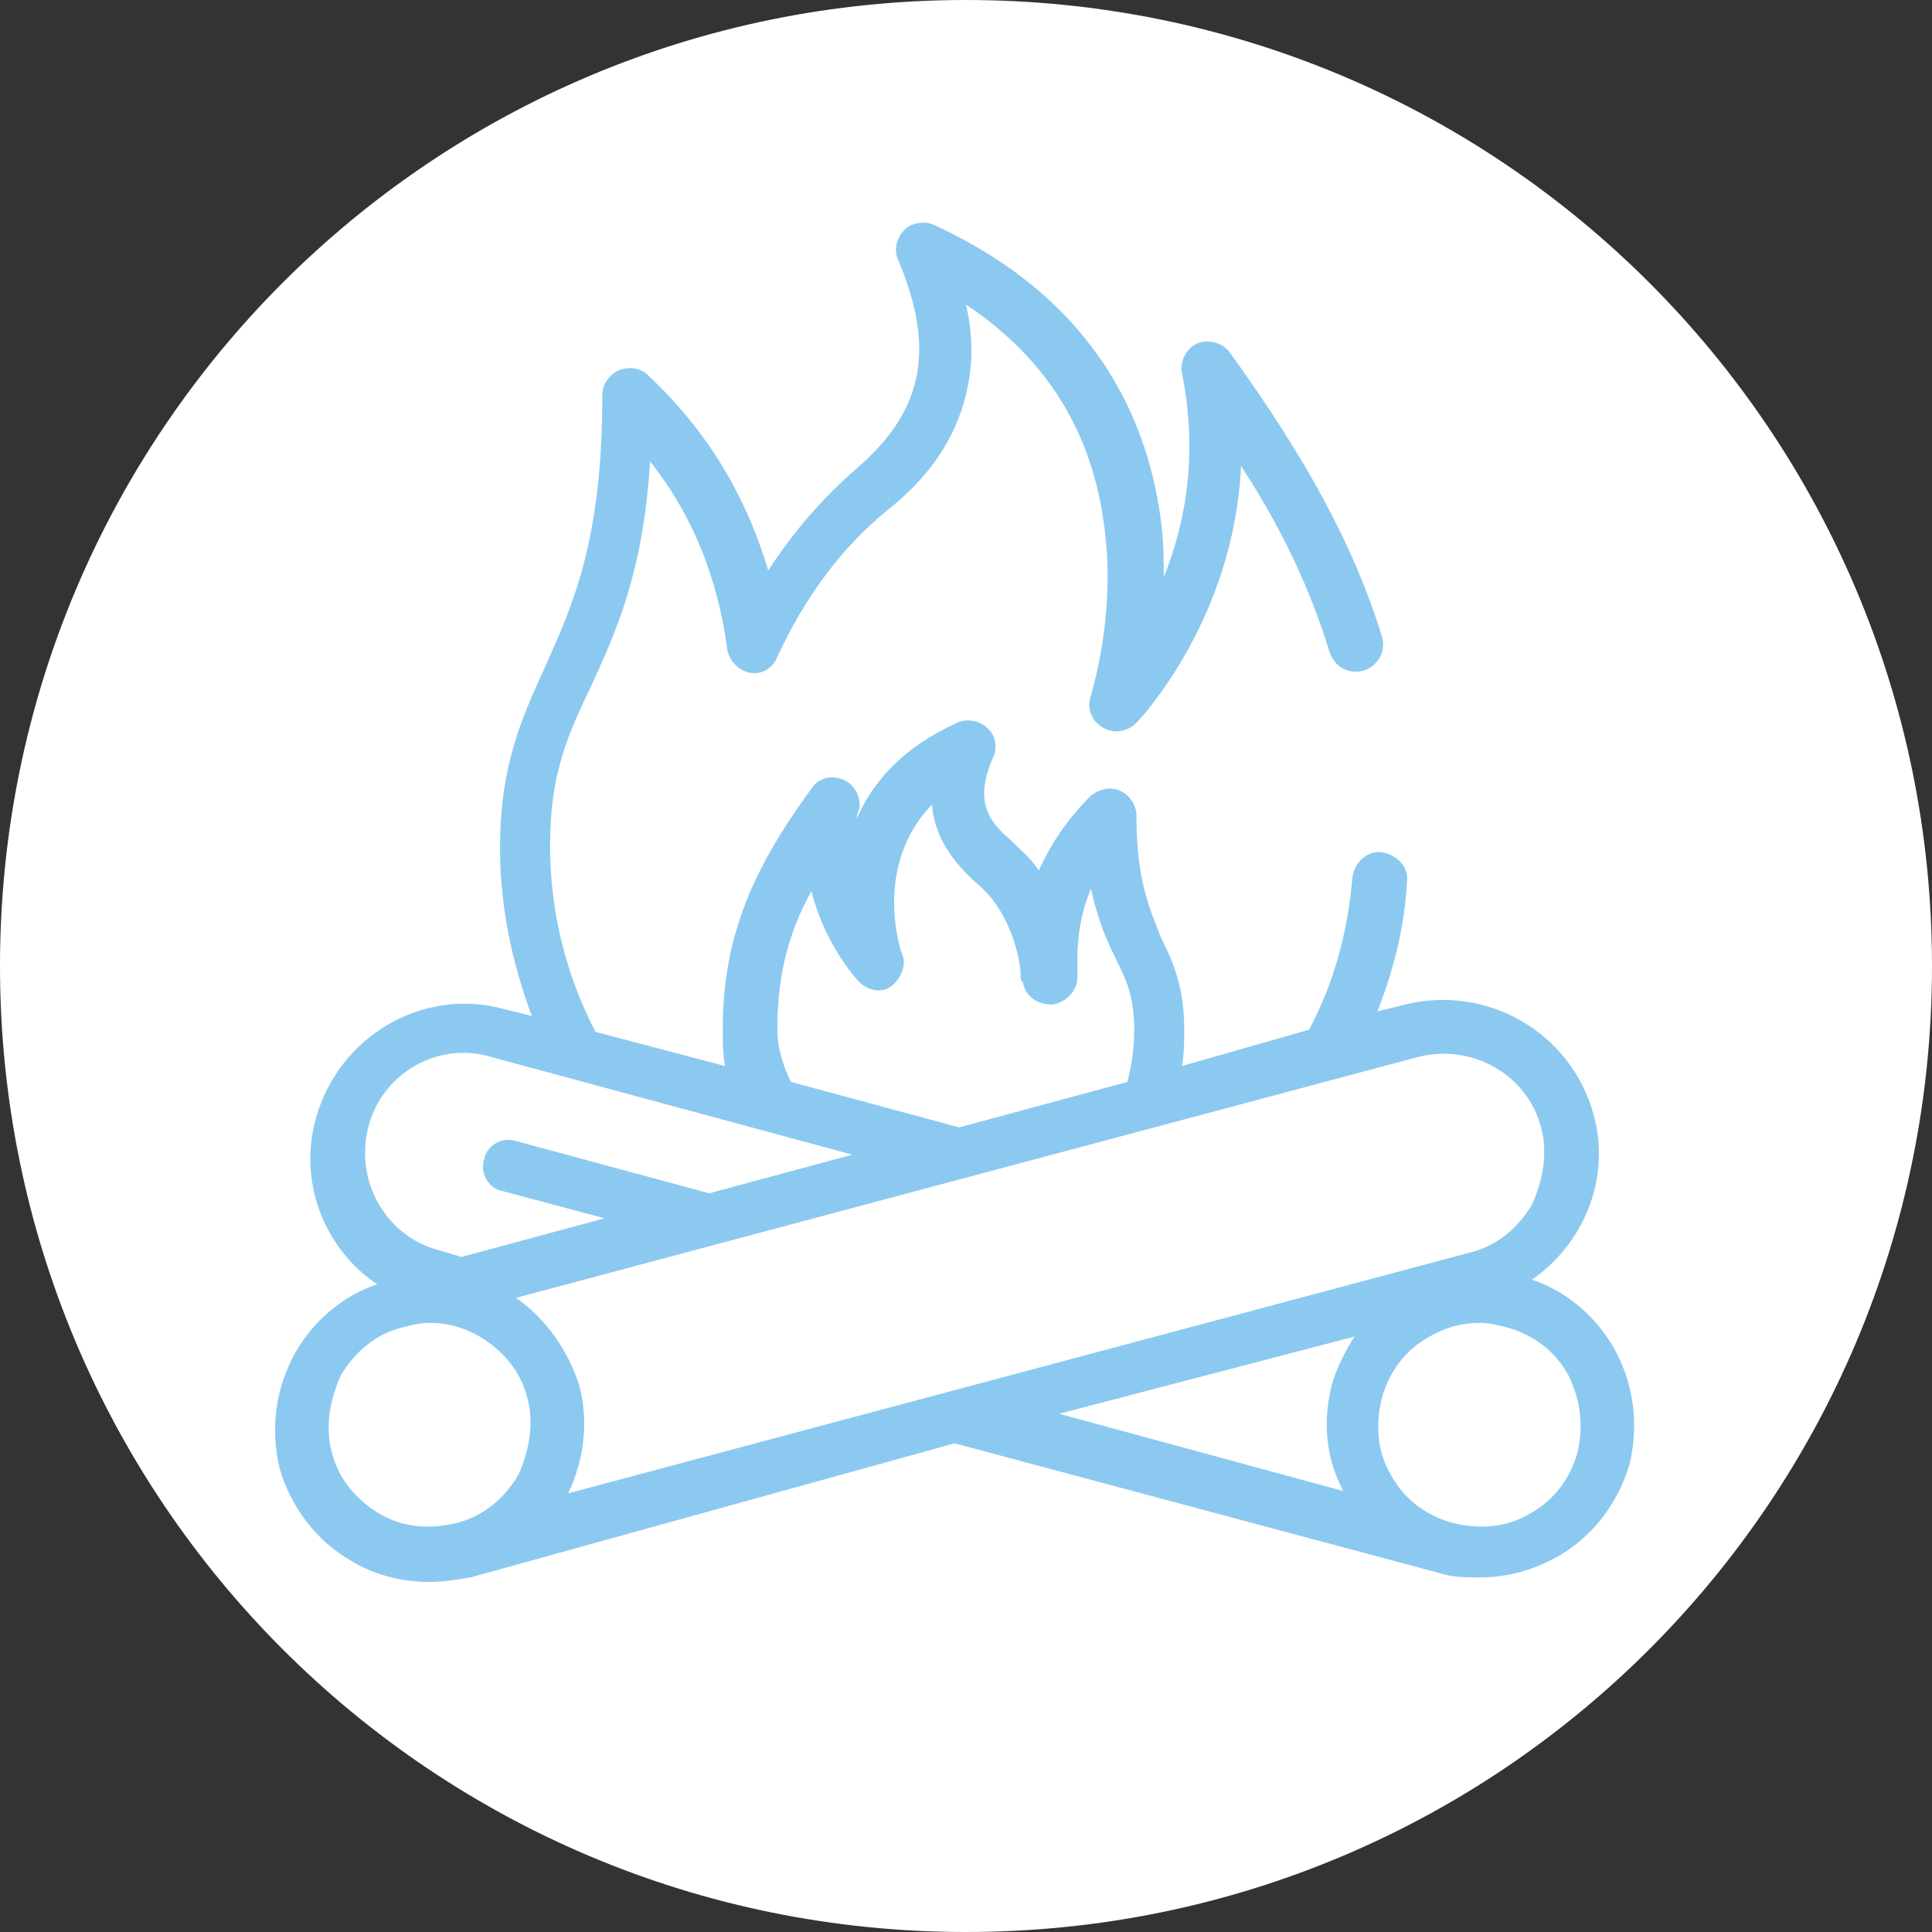 <?xml version="1.0" encoding="utf-8"?>
<!-- Generator: Adobe Illustrator 24.3.0, SVG Export Plug-In . SVG Version: 6.00 Build 0)  -->
<svg version="1.1" id="Layer_1" xmlns="http://www.w3.org/2000/svg" xmlns:xlink="http://www.w3.org/1999/xlink" x="0px" y="0px"
	 viewBox="0 0 85 85" style="enable-background:new 0 0 85 85;" xml:space="preserve">
<rect x="0" y="0" width="85" height="85" fill="#333333" stroke="none"/>
<style type="text/css">
	.st0{fill:#FFFFFF;}
	.st1{fill:#8CC9F0;}
</style>
<g>
	<path class="st0" d="M42.5,0C66,0,85,19,85,42.5S66,85,42.5,85S0,66,0,42.5S19,0,42.5,0z"/>
</g>
<path id="XMLID_459_" class="st1" d="M71,59.3c-0.8-1.4-2.1-2.5-3.6-3c2.3-1.6,3.5-4.5,2.7-7.3c-1-3.6-4.7-5.7-8.3-4.8l-1.2,0.3
	c0.7-1.8,1.2-3.7,1.3-5.7c0.1-0.6-0.4-1.2-1.1-1.3c-0.6-0.1-1.2,0.4-1.3,1.1c-0.2,2.4-0.8,4.6-1.9,6.7L52,46.9
	c0.1-0.5,0.1-1.1,0.1-1.6c0-1.9-0.5-3-1-4C50.6,40,50,38.8,50,35.9c0-0.5-0.3-0.9-0.7-1.1c-0.4-0.2-0.9-0.1-1.3,0.2
	c-1.1,1.1-1.8,2.2-2.3,3.3c-0.3-0.5-0.8-0.9-1.3-1.4c-1.2-1-1.4-2-0.7-3.6c0.2-0.4,0.1-1-0.3-1.3c-0.3-0.3-0.9-0.4-1.3-0.2
	c-2.4,1.1-3.7,2.6-4.4,4.2c0-0.1,0-0.2,0.1-0.4c0.1-0.5-0.2-1.1-0.7-1.3c-0.5-0.2-1.1-0.1-1.4,0.4c-2.8,3.8-3.9,6.8-3.9,10.6
	c0,0.5,0,1.1,0.1,1.6l-5.7-1.5c-1.3-2.5-2-5.3-2-8.2c0-3.2,0.8-4.9,1.8-7c1.1-2.4,2.3-5,2.6-9.9c2.3,2.9,3.1,6,3.4,8.3
	c0.1,0.5,0.5,0.9,1,1c0.5,0.1,1-0.2,1.2-0.7c1.2-2.6,2.8-4.8,4.9-6.5c2-1.6,3.1-3.4,3.5-5.5c0.2-1.1,0.2-2.2-0.1-3.5
	c3.6,2.4,5.6,5.7,6.1,9.9c0.5,3.9-0.6,7.2-0.6,7.3c-0.2,0.5,0,1.1,0.5,1.4c0.5,0.3,1.1,0.2,1.5-0.2c0.2-0.2,4.3-4.6,4.6-11.3
	c1.9,2.9,3.1,5.6,3.9,8.2c0.2,0.6,0.8,1,1.5,0.8c0.6-0.2,1-0.8,0.8-1.5c-1.2-3.9-3.3-7.8-6.7-12.5c-0.3-0.4-0.9-0.6-1.4-0.4
	c-0.5,0.2-0.8,0.8-0.7,1.3c0.6,3,0.4,6-0.8,9c0-0.7,0-1.5-0.1-2.3c-0.5-4.2-2.6-9.8-10-13.2c-0.4-0.2-1-0.1-1.3,0.2
	c-0.3,0.3-0.5,0.8-0.3,1.3c1.7,4,1.1,6.7-1.8,9.2c-1.5,1.3-2.8,2.8-3.9,4.5c-0.8-2.7-2.3-5.8-5.3-8.6c-0.3-0.3-0.8-0.4-1.3-0.2
	c-0.4,0.2-0.7,0.6-0.7,1.1c0,6.4-1.3,9.2-2.5,11.9c-1,2.2-2,4.3-2,8c0,2.5,0.5,5,1.4,7.4l-1.2-0.3c-3.6-1-7.3,1.2-8.3,4.8
	c-0.8,2.8,0.4,5.8,2.7,7.3c-1.5,0.5-2.8,1.6-3.6,3c-0.9,1.6-1.1,3.4-0.7,5.1c0.5,1.7,1.6,3.2,3.2,4.1c1,0.6,2.2,0.9,3.4,0.9
	c0.6,0,1.2-0.1,1.8-0.2L42,63.5l21.3,5.7c0.6,0.2,1.2,0.2,1.8,0.2c1.2,0,2.3-0.3,3.4-0.9c1.6-0.9,2.7-2.4,3.2-4.1
	C72.1,62.7,71.9,60.9,71,59.3L71,59.3z M62.4,46.5c2.4-0.6,4.8,0.8,5.4,3.1c0.3,1.1,0.1,2.3-0.4,3.4c-0.6,1-1.5,1.8-2.7,2.1L25,65.7
	c0.7-1.5,0.9-3.1,0.5-4.7C25,59.4,24,58,22.7,57.1L62.4,46.5z M34.2,45.3c0-2.2,0.4-4.1,1.5-6.1c0.6,2.4,2,3.9,2.1,4
	c0.4,0.4,1,0.5,1.4,0.2s0.7-0.9,0.5-1.4c-0.1-0.2-1.3-3.9,1.3-6.6c0.1,1.3,0.8,2.4,1.9,3.4c1.5,1.2,1.9,3.1,2,3.9
	c0,0.3,0,0.5,0.1,0.5c0.1,0.6,0.6,1,1.3,1c0.6-0.1,1.1-0.6,1.1-1.2c0,0,0-0.2,0-0.6c0-0.6,0-1.9,0.6-3.3c0.3,1.4,0.7,2.3,1.1,3.1
	c0.5,1,0.8,1.7,0.8,3.1c0,0.8-0.1,1.5-0.3,2.3l-7.4,2l-7.4-2C34.4,46.8,34.2,46,34.2,45.3L34.2,45.3z M16.2,49.6
	c0.6-2.4,3.1-3.8,5.4-3.1l15.9,4.3l-6.3,1.7l-8.5-2.3c-0.6-0.2-1.3,0.2-1.4,0.8c-0.2,0.6,0.2,1.3,0.8,1.4l4.5,1.2l-6.3,1.7l-1-0.3
	C17,54.4,15.6,52,16.2,49.6L16.2,49.6z M16.7,66.6c-1-0.6-1.8-1.5-2.1-2.7c-0.3-1.1-0.1-2.3,0.4-3.4c0.6-1,1.5-1.8,2.7-2.1
	c0.4-0.1,0.8-0.2,1.2-0.2c0.8,0,1.5,0.2,2.2,0.6c1,0.6,1.8,1.5,2.1,2.7c0.3,1.1,0.1,2.3-0.4,3.4c-0.6,1-1.5,1.8-2.7,2.1
	C18.9,67.3,17.7,67.2,16.7,66.6z M59.6,58.8c-0.4,0.6-0.8,1.4-1,2.1c-0.4,1.6-0.3,3.2,0.5,4.7l-12.5-3.4L59.6,58.8z M69.4,63.9
	c-0.3,1.1-1,2.1-2.1,2.7c-1,0.6-2.2,0.7-3.4,0.4c-1.1-0.3-2.1-1-2.7-2.1c-0.6-1-0.7-2.2-0.4-3.4c0.3-1.1,1-2.1,2.1-2.7
	c0.7-0.4,1.4-0.6,2.2-0.6c0.4,0,0.8,0.1,1.2,0.2c1.1,0.3,2.1,1,2.7,2.1C69.5,61.5,69.7,62.7,69.4,63.9L69.4,63.9z"/>
</svg>
